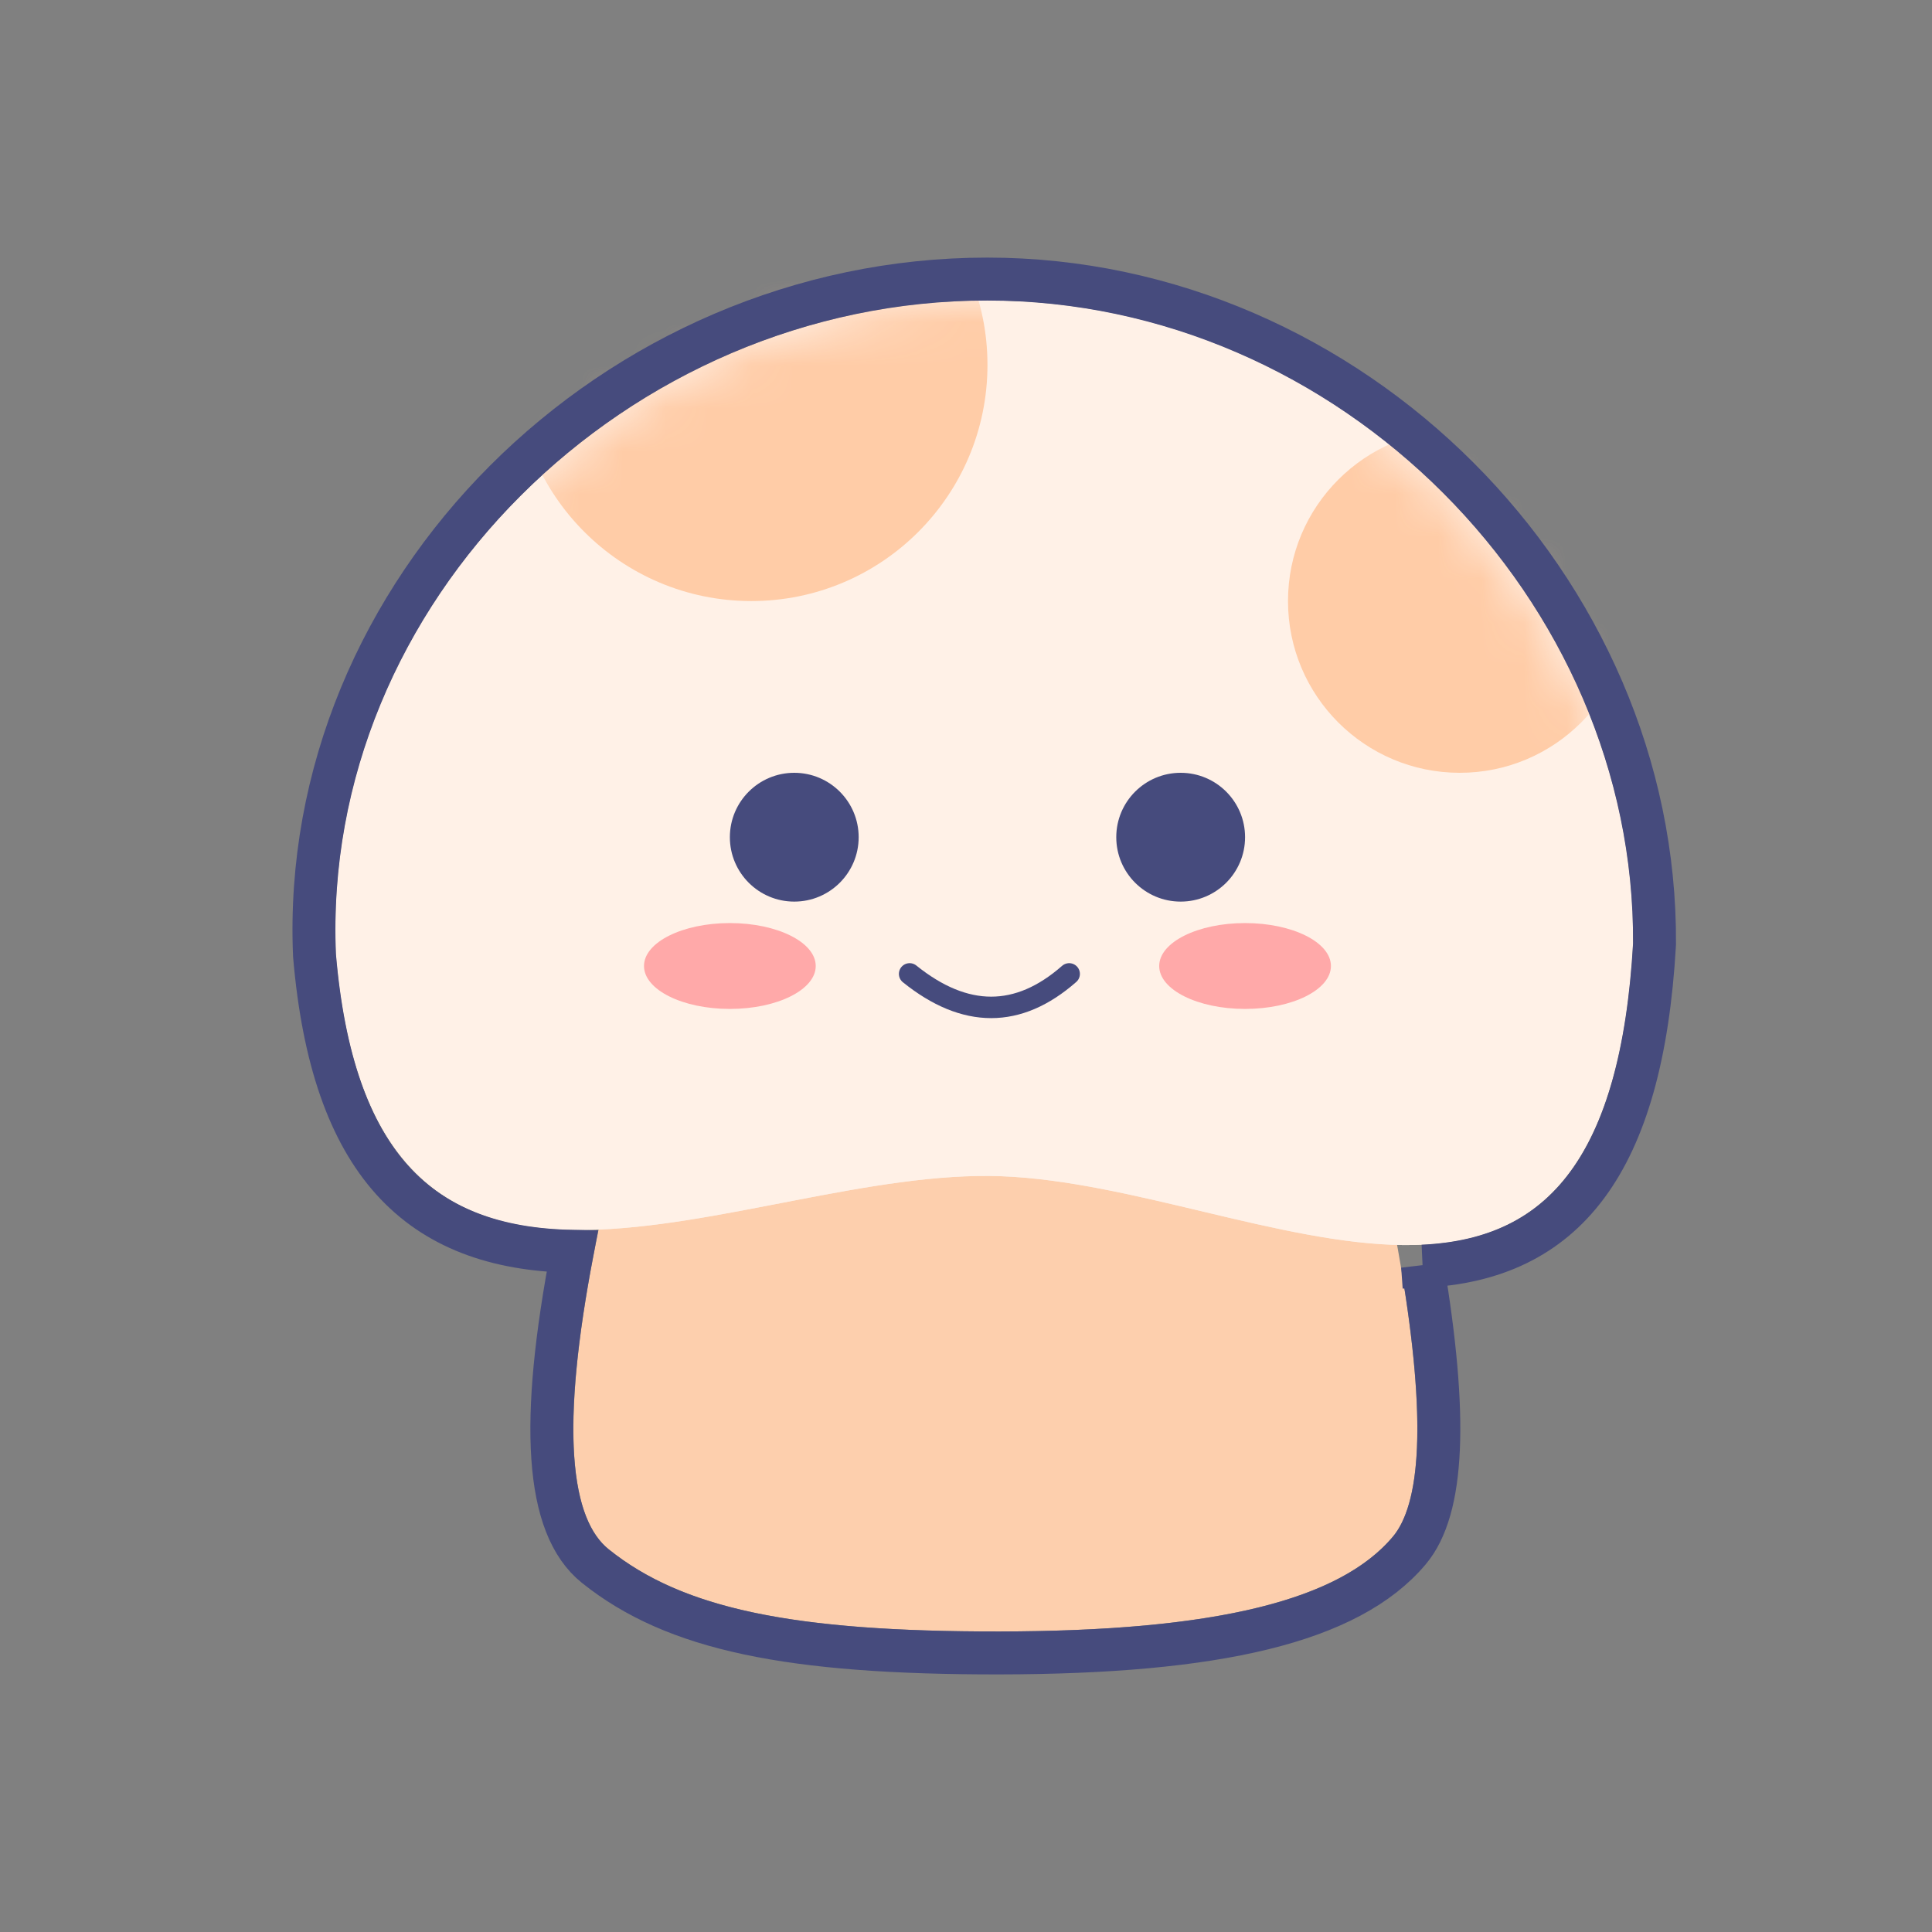 <svg width="45" height="45" xmlns="http://www.w3.org/2000/svg" xmlns:xlink="http://www.w3.org/1999/xlink"><rect width="100%" height="100%" fill="#808080" stroke="none"/><defs><path d="M16.331 20.397c6.008.23 14.064 5.855 14.706-5.433C31.09 7.062 24.304 0 15.996 0 7.686 0 .475 6.952.825 15.23c.89 10.454 9.5 4.936 15.506 5.167z" id="a"/></defs><g fill="none" fill-rule="evenodd"><path fill="none" d="M0 0h45v45H0z"/><g transform="translate(7 7)"><path d="M7.418 19.54l17.585-.18c1.178 5.235 1.325 8.379.44 9.431-1.326 1.579-4.469 2.203-9.163 2.209-4.694.006-7.34-.5-9.1-1.912-1.174-.941-1.095-4.124.238-9.547z" fill="#FDCFAD"/><path d="M16.331 20.397c6.008.23 14.064 5.855 14.706-5.433C31.09 7.062 24.304 0 15.996 0 7.686 0 .475 6.952.825 15.23c.89 10.454 9.5 4.936 15.506 5.167z" fill="#F5E8DE"/><mask id="b" fill="#fff"><use xlink:href="#a"/></mask><use fill="#FFF1E7" xlink:href="#a"/><circle fill="#FFCCA7" mask="url(#b)" cx="10.5" cy="1.5" r="5.5"/><circle fill="#FFCCA7" mask="url(#b)" cx="27" cy="7" r="4"/><path d="M14.187 15.684c1.293 1.04 2.532 1.04 3.716 0" stroke="#464B7D" stroke-width=".5" stroke-linecap="round" mask="url(#b)"/><ellipse fill="#FFA9A9" cx="22" cy="15.5" rx="2" ry="1"/><ellipse fill="#FFA9A9" cx="10" cy="15.5" rx="2" ry="1"/><circle fill="#464B7D" cx="20.5" cy="12.5" r="1.5"/><circle fill="#464B7D" cx="11.5" cy="12.5" r="1.5"/><path d="M26.135 22.491c.58 3.478.506 5.652-.309 6.622-1.402 1.669-4.492 2.38-9.545 2.387-4.892.006-7.573-.545-9.414-2.022-1.167-.936-1.299-3.351-.536-7.332C2.738 22.078.736 20.084.325 15.25-.033 6.776 7.31-.5 15.995-.5c8.48 0 15.597 7.181 15.542 15.492-.292 5.122-2.095 7.347-5.402 7.5z" stroke="#464B7D"/></g></g></svg>
